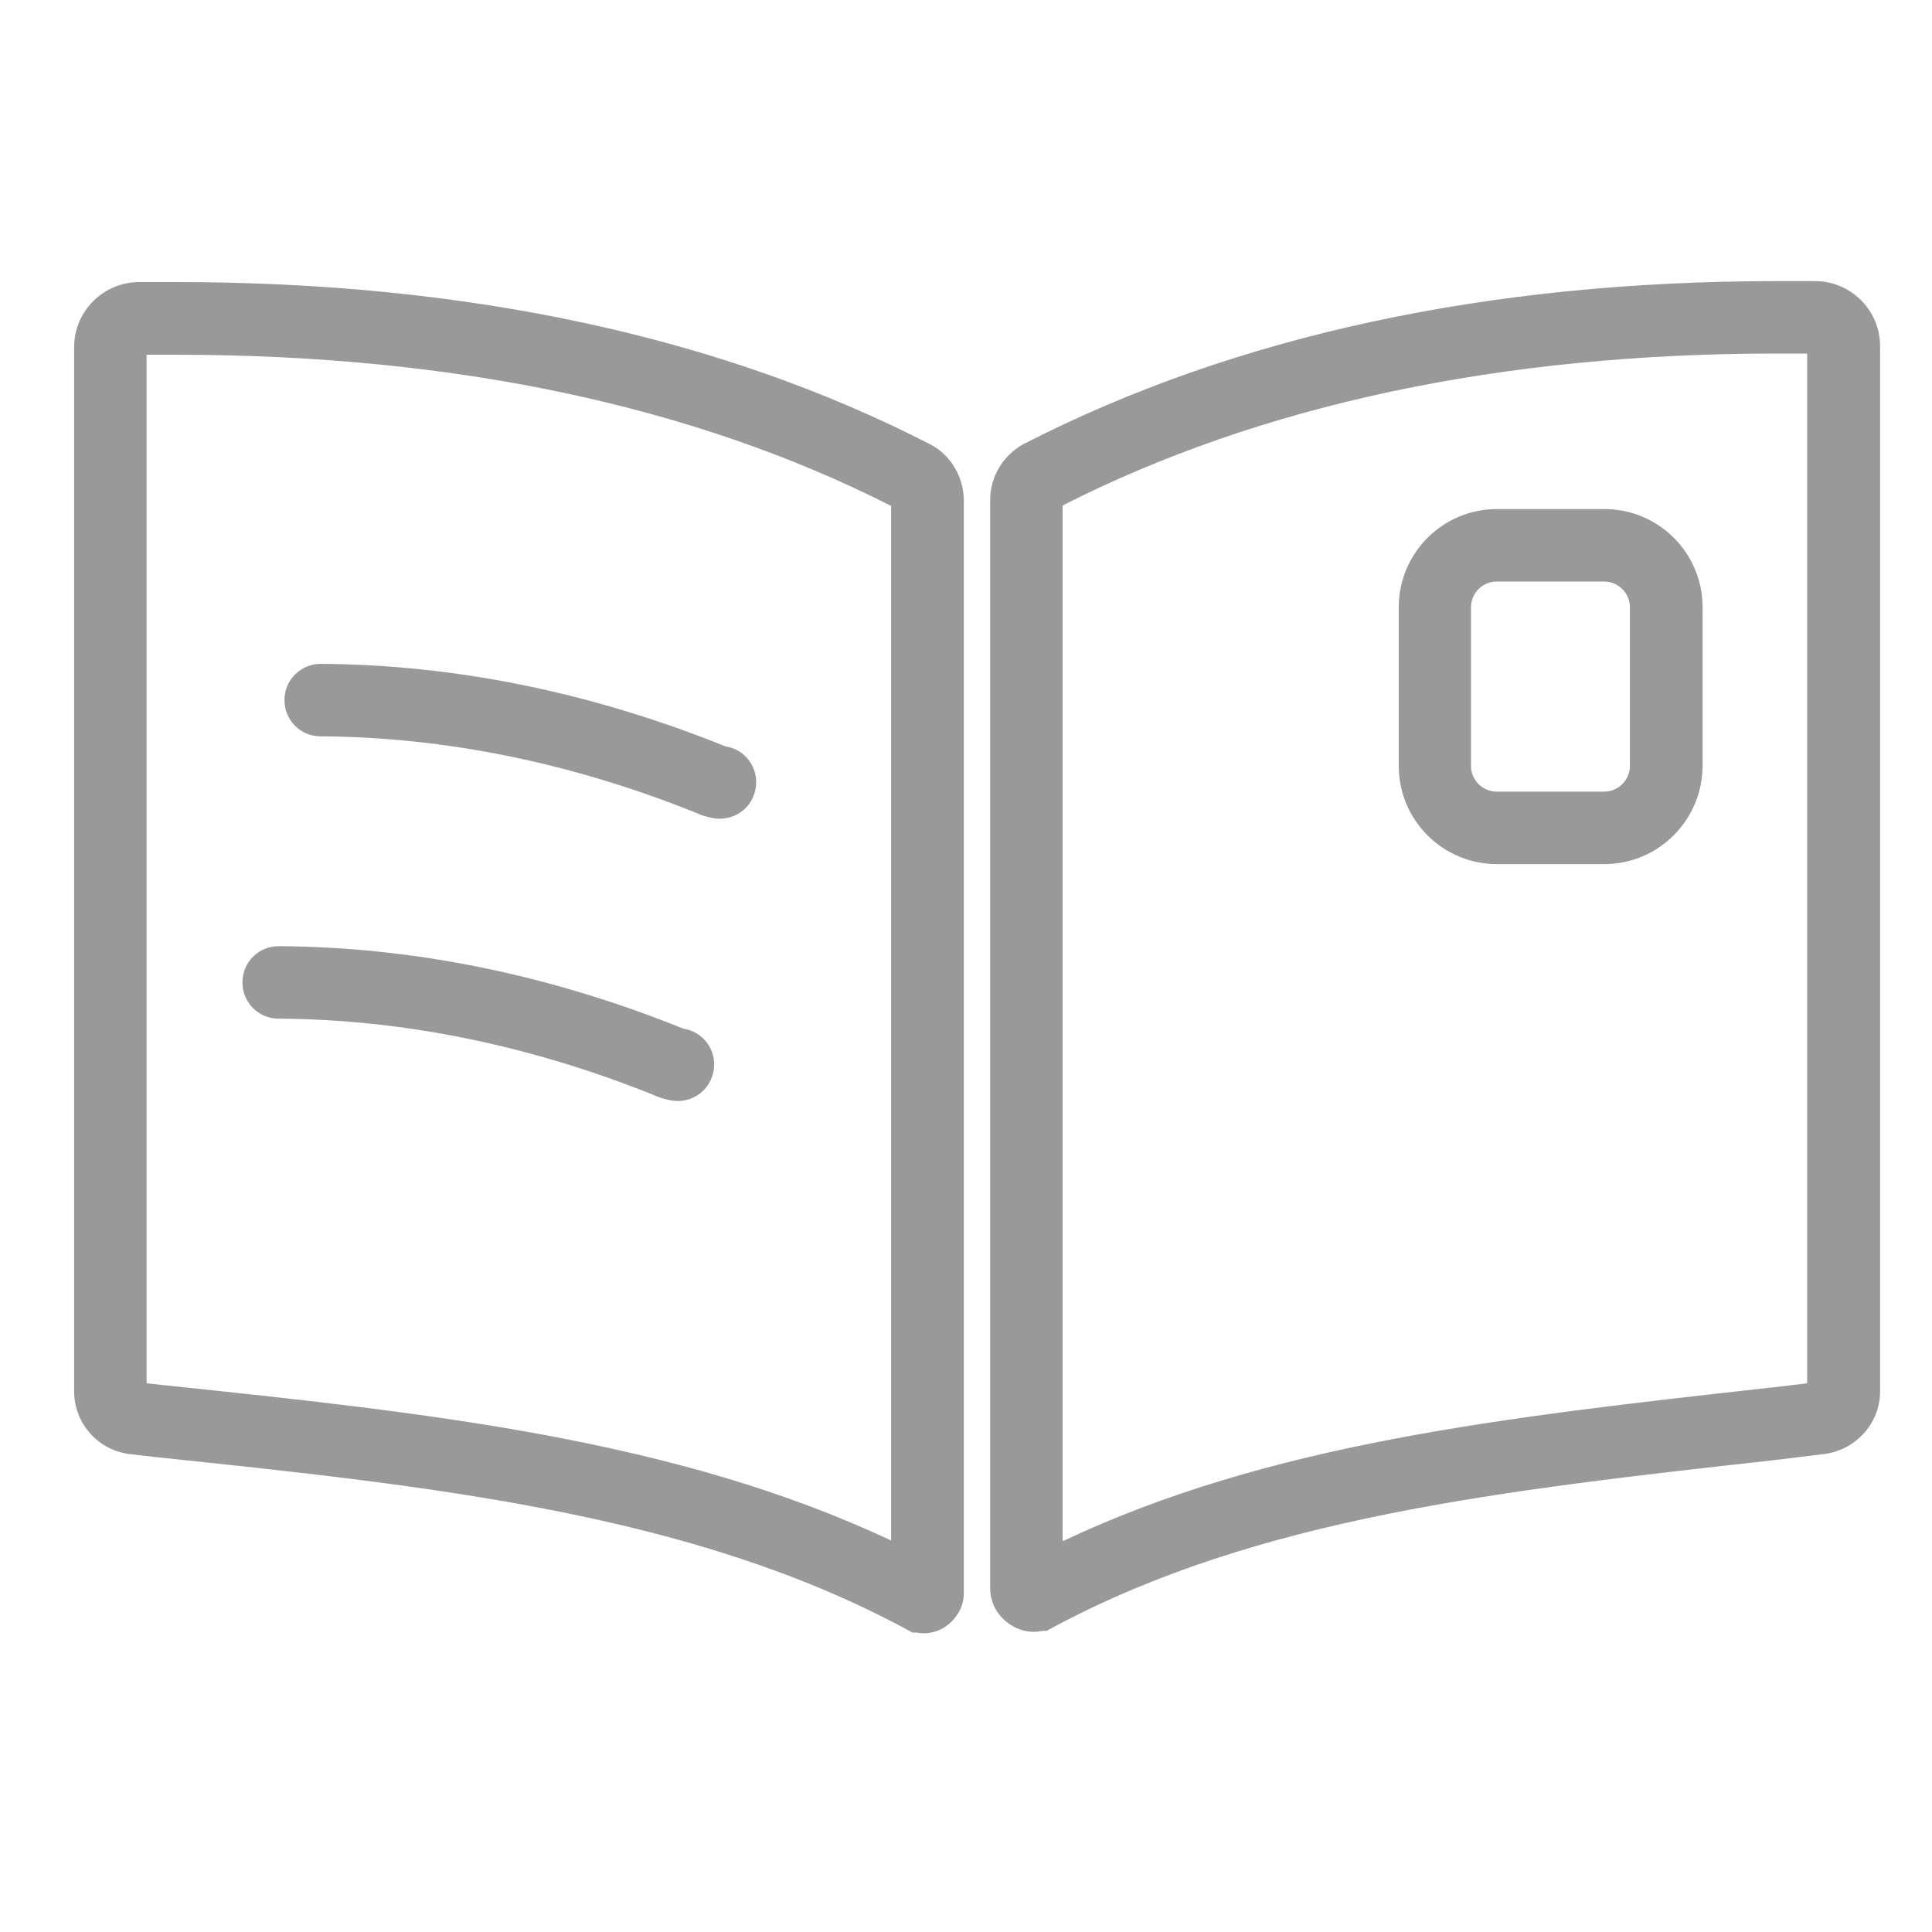 <?xml version="1.0" standalone="no"?><!DOCTYPE svg PUBLIC "-//W3C//DTD SVG 1.1//EN" "http://www.w3.org/Graphics/SVG/1.1/DTD/svg11.dtd"><svg t="1586417327382" class="icon" viewBox="0 0 1024 1024" version="1.1" xmlns="http://www.w3.org/2000/svg" p-id="5652" xmlns:xlink="http://www.w3.org/1999/xlink" width="200" height="200"><defs><style type="text/css"></style></defs><path d="M489.728 865.664c-1.408 0-2.688-0.128-3.968-0.384h-2.176l-4.224-2.304c-113.664-60.928-250.88-75.392-396.16-90.624h-0.128l-13.312-1.536c-17.152-1.536-30.464-16-30.464-33.28V183.936c0-18.944 15.488-34.432 34.432-34.432h19.968c153.984 0 288.384 28.928 399.36 86.016 10.624 5.376 17.792 17.28 17.792 29.696v579.328c0 5.632-2.304 10.752-6.656 15.104-3.968 3.84-9.088 6.016-14.464 6.016zM87.296 734.208C226.176 748.8 357.76 762.624 472.32 816.512V268.16c-104.832-53.248-232.32-80.128-378.752-80.128H77.696v545.152l9.6 1.024zM547.84 864.896c-4.224 0-8.576-1.28-12.416-3.84-6.912-4.608-10.624-11.52-10.624-19.584V265.216c0-12.544 6.656-23.68 17.792-29.952l0.64-0.256c111.488-57.088 245.376-86.016 398.336-86.016h20.48c18.944 0 34.432 15.488 34.432 34.432v554.112c0 17.28-13.568 31.744-30.976 33.28l-23.936 2.944c-147.2 16.384-274.304 30.592-382.592 88.32l-4.224 2.304h-1.664c-1.92 0.256-3.584 0.512-5.248 0.512z m15.36-596.992v548.992c109.312-51.712 232.576-65.536 373.888-81.28l2.56-0.256 18.176-2.176V187.392h-16.512c-145.536 0-272.768 27.008-378.112 80.512z" fill="#999999" p-id="5653"></path><path d="M381.568 433.92c-1.024 0-2.176-0.128-3.328-0.256-3.584-0.64-6.912-1.664-9.856-3.072-65.792-26.368-132.608-39.936-198.528-40.32-10.624 0-19.2-8.704-19.072-19.328 0-10.624 8.704-19.072 19.2-19.072h0.128c70.912 0.384 142.72 14.976 213.248 43.264l1.28 0.512h0.256c10.496 1.792 17.408 11.776 15.616 22.144-1.536 9.6-9.728 16.128-18.944 16.128z m2.944-38.144zM359.296 583.552c-1.024 0-2.176-0.128-3.328-0.256-3.584-0.64-6.912-1.664-9.856-3.072-65.792-26.368-132.608-39.936-198.528-40.32-10.624 0-19.2-8.704-19.072-19.328 0-10.624 8.704-19.2 19.328-19.072 70.912 0.384 142.72 14.976 213.248 43.264l1.28 0.512h0.256c10.496 1.792 17.408 11.776 15.616 22.144-1.664 9.6-9.728 16.128-18.944 16.128z m2.816-38.144zM850.432 457.984h-57.088c-28.672 0-51.968-23.296-51.968-51.968v-84.224c0-28.672 23.296-51.968 51.968-51.968h57.088c28.672 0 51.968 23.296 51.968 51.968v84.224c-0.128 28.672-23.424 51.968-51.968 51.968z m-57.216-149.76c-7.424 0-13.568 6.144-13.568 13.568v84.224c0 7.424 6.144 13.568 13.568 13.568h57.088c7.424 0 13.568-6.144 13.568-13.568v-84.224c0-7.424-6.144-13.568-13.568-13.568h-57.088z" fill="#999999" p-id="5654"></path></svg>